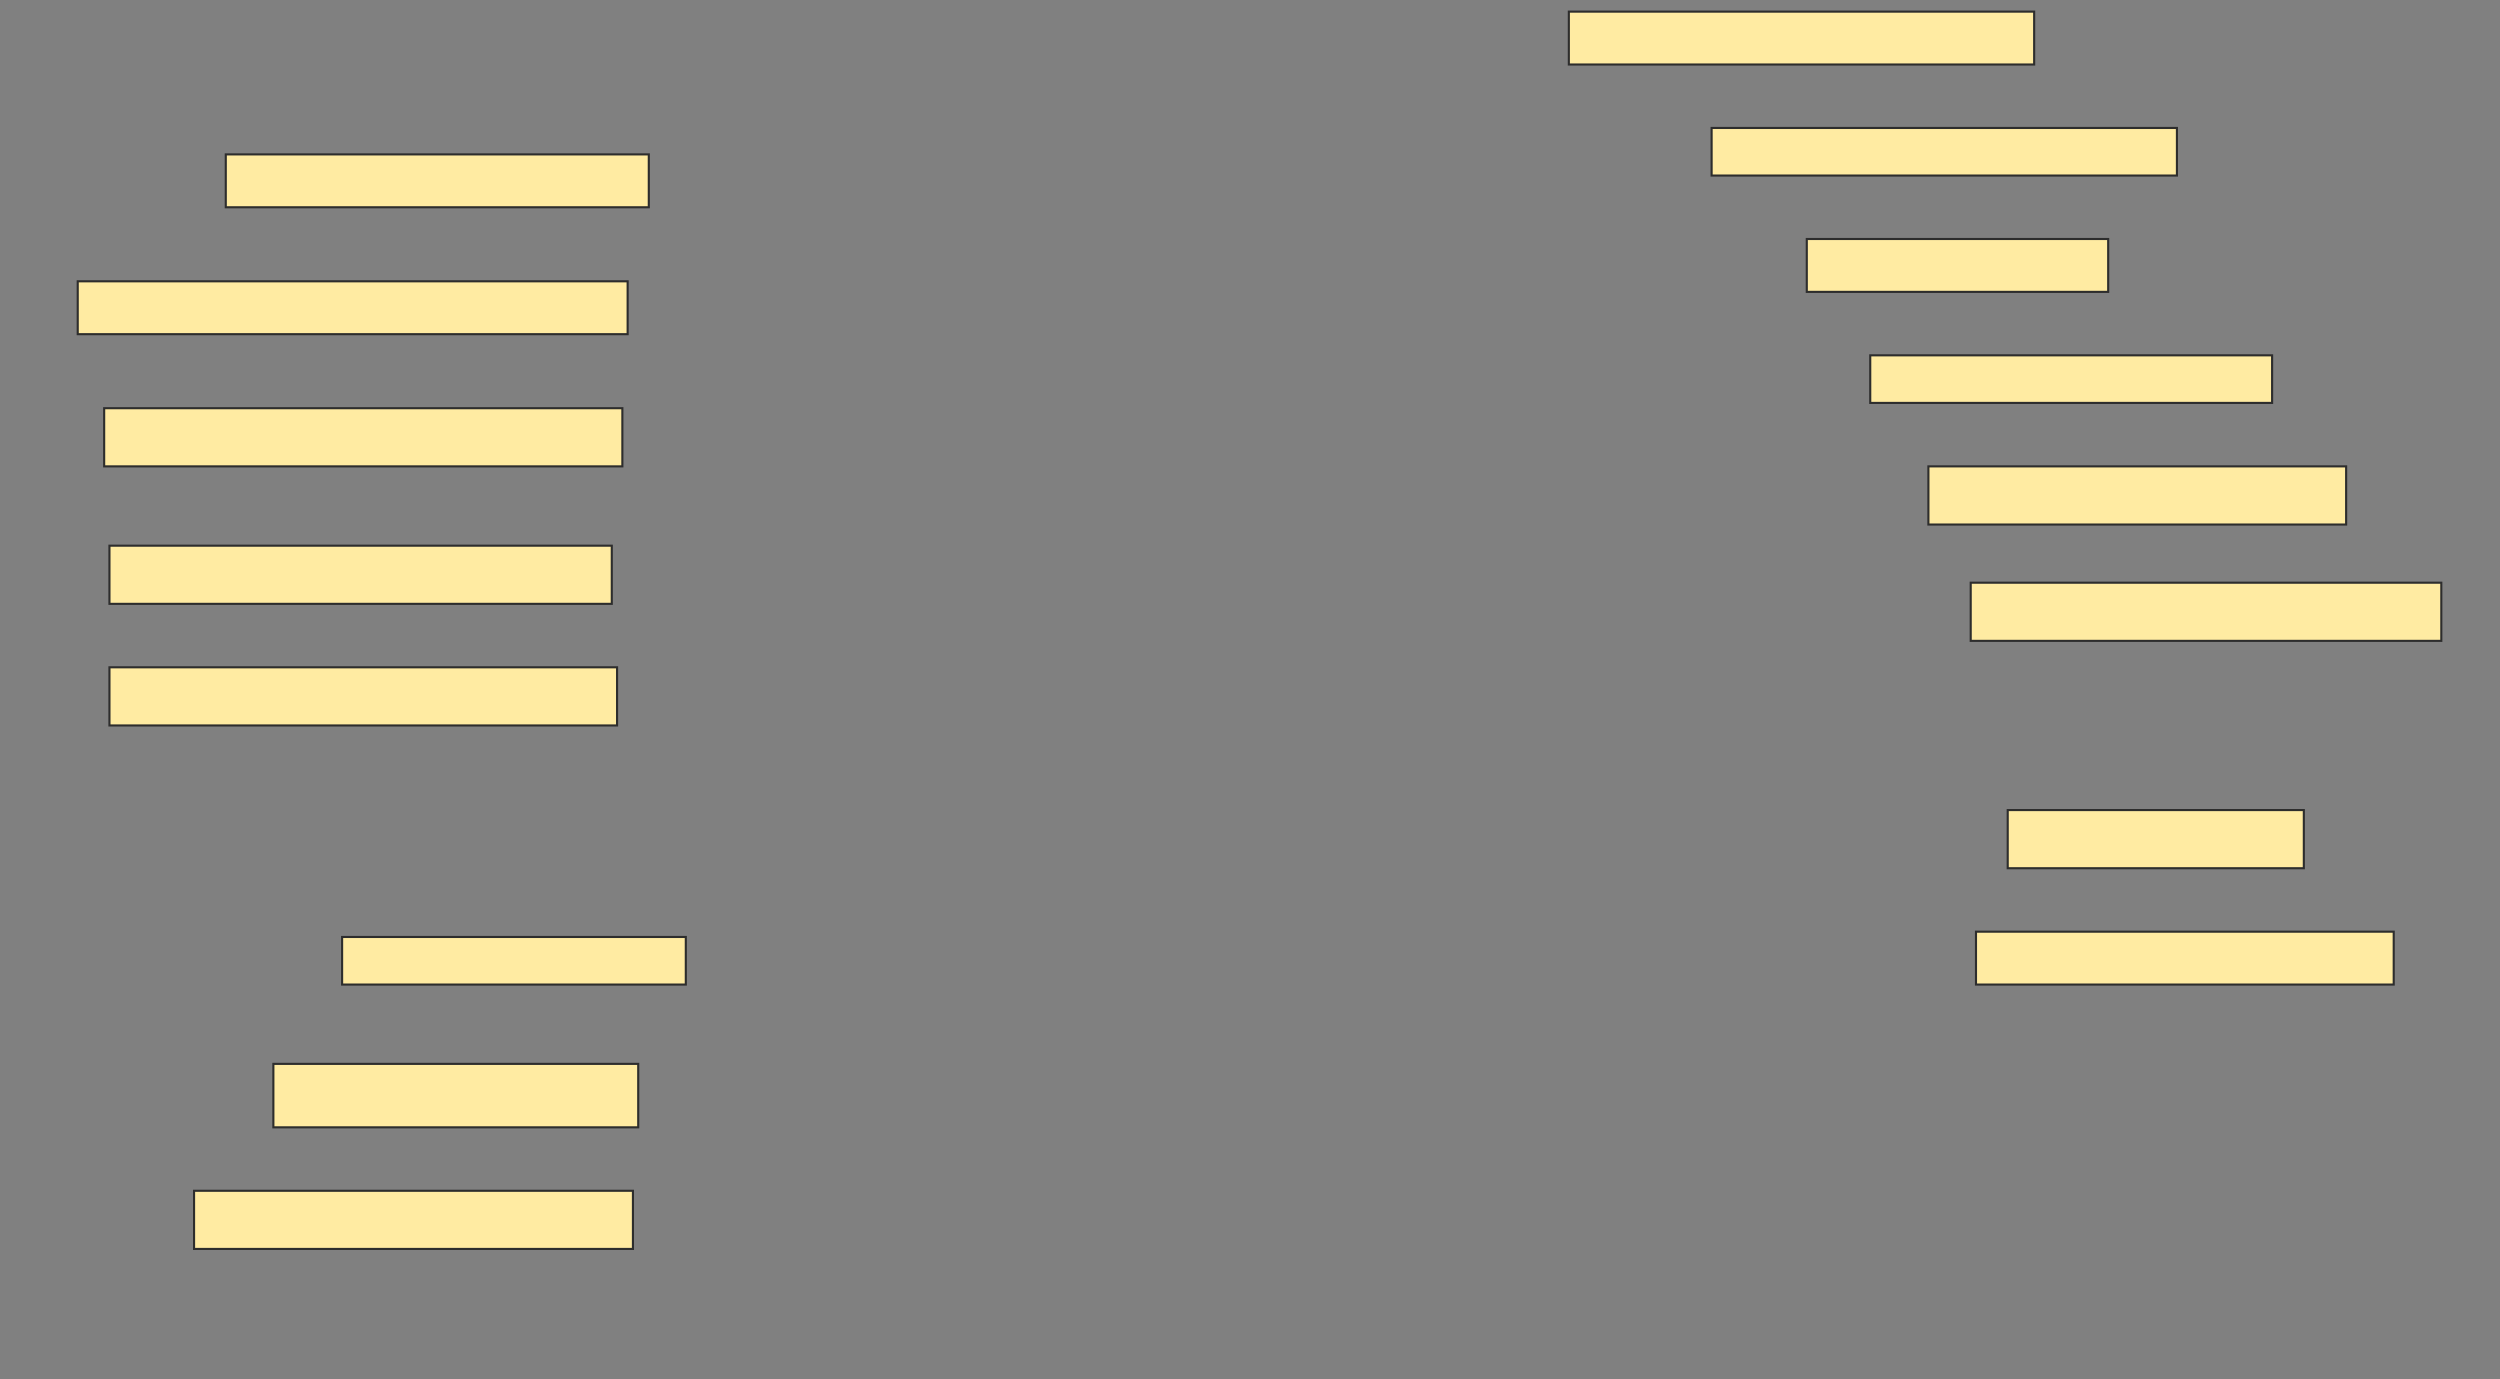 <svg height="652" width="1182" xmlns="http://www.w3.org/2000/svg">
 <rect width="100%" height="100%" fill="#808080" stroke="none"/>
 <!-- Created with Image Occlusion Enhanced -->
 <g>
  <title>Labels</title>
 </g>
 <g>
  <title>Masks</title>
  <rect fill="#FFEBA2" height="25" id="0440202714684ce09143919b2ac481a8-ao-1" stroke="#2D2D2D" width="220" x="741.75" y="5.5"/>
  <rect fill="#FFEBA2" height="25" id="0440202714684ce09143919b2ac481a8-ao-2" stroke="#2D2D2D" width="200" x="106.75" y="73"/>
  <rect fill="#FFEBA2" height="22.5" id="0440202714684ce09143919b2ac481a8-ao-3" stroke="#2D2D2D" width="220" x="809.25" y="60.5"/>
  <rect fill="#FFEBA2" height="25" id="0440202714684ce09143919b2ac481a8-ao-4" stroke="#2D2D2D" width="260" x="36.75" y="133"/>
  <rect fill="#FFEBA2" height="25" id="0440202714684ce09143919b2ac481a8-ao-5" stroke="#2D2D2D" width="142.5" x="854.25" y="113"/>
  <rect fill="#FFEBA2" height="27.5" id="0440202714684ce09143919b2ac481a8-ao-6" stroke="#2D2D2D" width="245" x="49.25" y="193"/>
  <rect fill="#FFEBA2" height="22.5" id="0440202714684ce09143919b2ac481a8-ao-7" stroke="#2D2D2D" width="190" x="884.25" y="168"/>
  <rect fill="#FFEBA2" height="27.5" id="0440202714684ce09143919b2ac481a8-ao-8" stroke="#2D2D2D" width="197.5" x="911.75" y="220.5"/>
  <rect fill="#FFEBA2" height="27.5" id="0440202714684ce09143919b2ac481a8-ao-9" stroke="#2D2D2D" width="237.5" x="51.75" y="258"/>
  <rect fill="#FFEBA2" height="27.5" id="0440202714684ce09143919b2ac481a8-ao-10" stroke="#2D2D2D" width="222.5" x="931.75" y="275.5"/>
  <rect fill="#FFEBA2" height="27.5" id="0440202714684ce09143919b2ac481a8-ao-11" stroke="#2D2D2D" width="240" x="51.75" y="315.5"/>
  
  <rect fill="#FFEBA2" height="27.5" id="0440202714684ce09143919b2ac481a8-ao-13" stroke="#2D2D2D" width="140" x="949.25" y="383"/>
  <rect fill="#FFEBA2" height="22.5" id="0440202714684ce09143919b2ac481a8-ao-14" stroke="#2D2D2D" width="162.5" x="161.75" y="443"/>
  <rect fill="#FFEBA2" height="25" id="0440202714684ce09143919b2ac481a8-ao-15" stroke="#2D2D2D" width="197.5" x="934.25" y="440.5"/>
  <rect fill="#FFEBA2" height="30" id="0440202714684ce09143919b2ac481a8-ao-16" stroke="#2D2D2D" width="172.5" x="129.25" y="503"/>
  <rect fill="#FFEBA2" height="27.5" id="0440202714684ce09143919b2ac481a8-ao-17" stroke="#2D2D2D" width="207.5" x="91.75" y="563"/>
 </g>
</svg>
